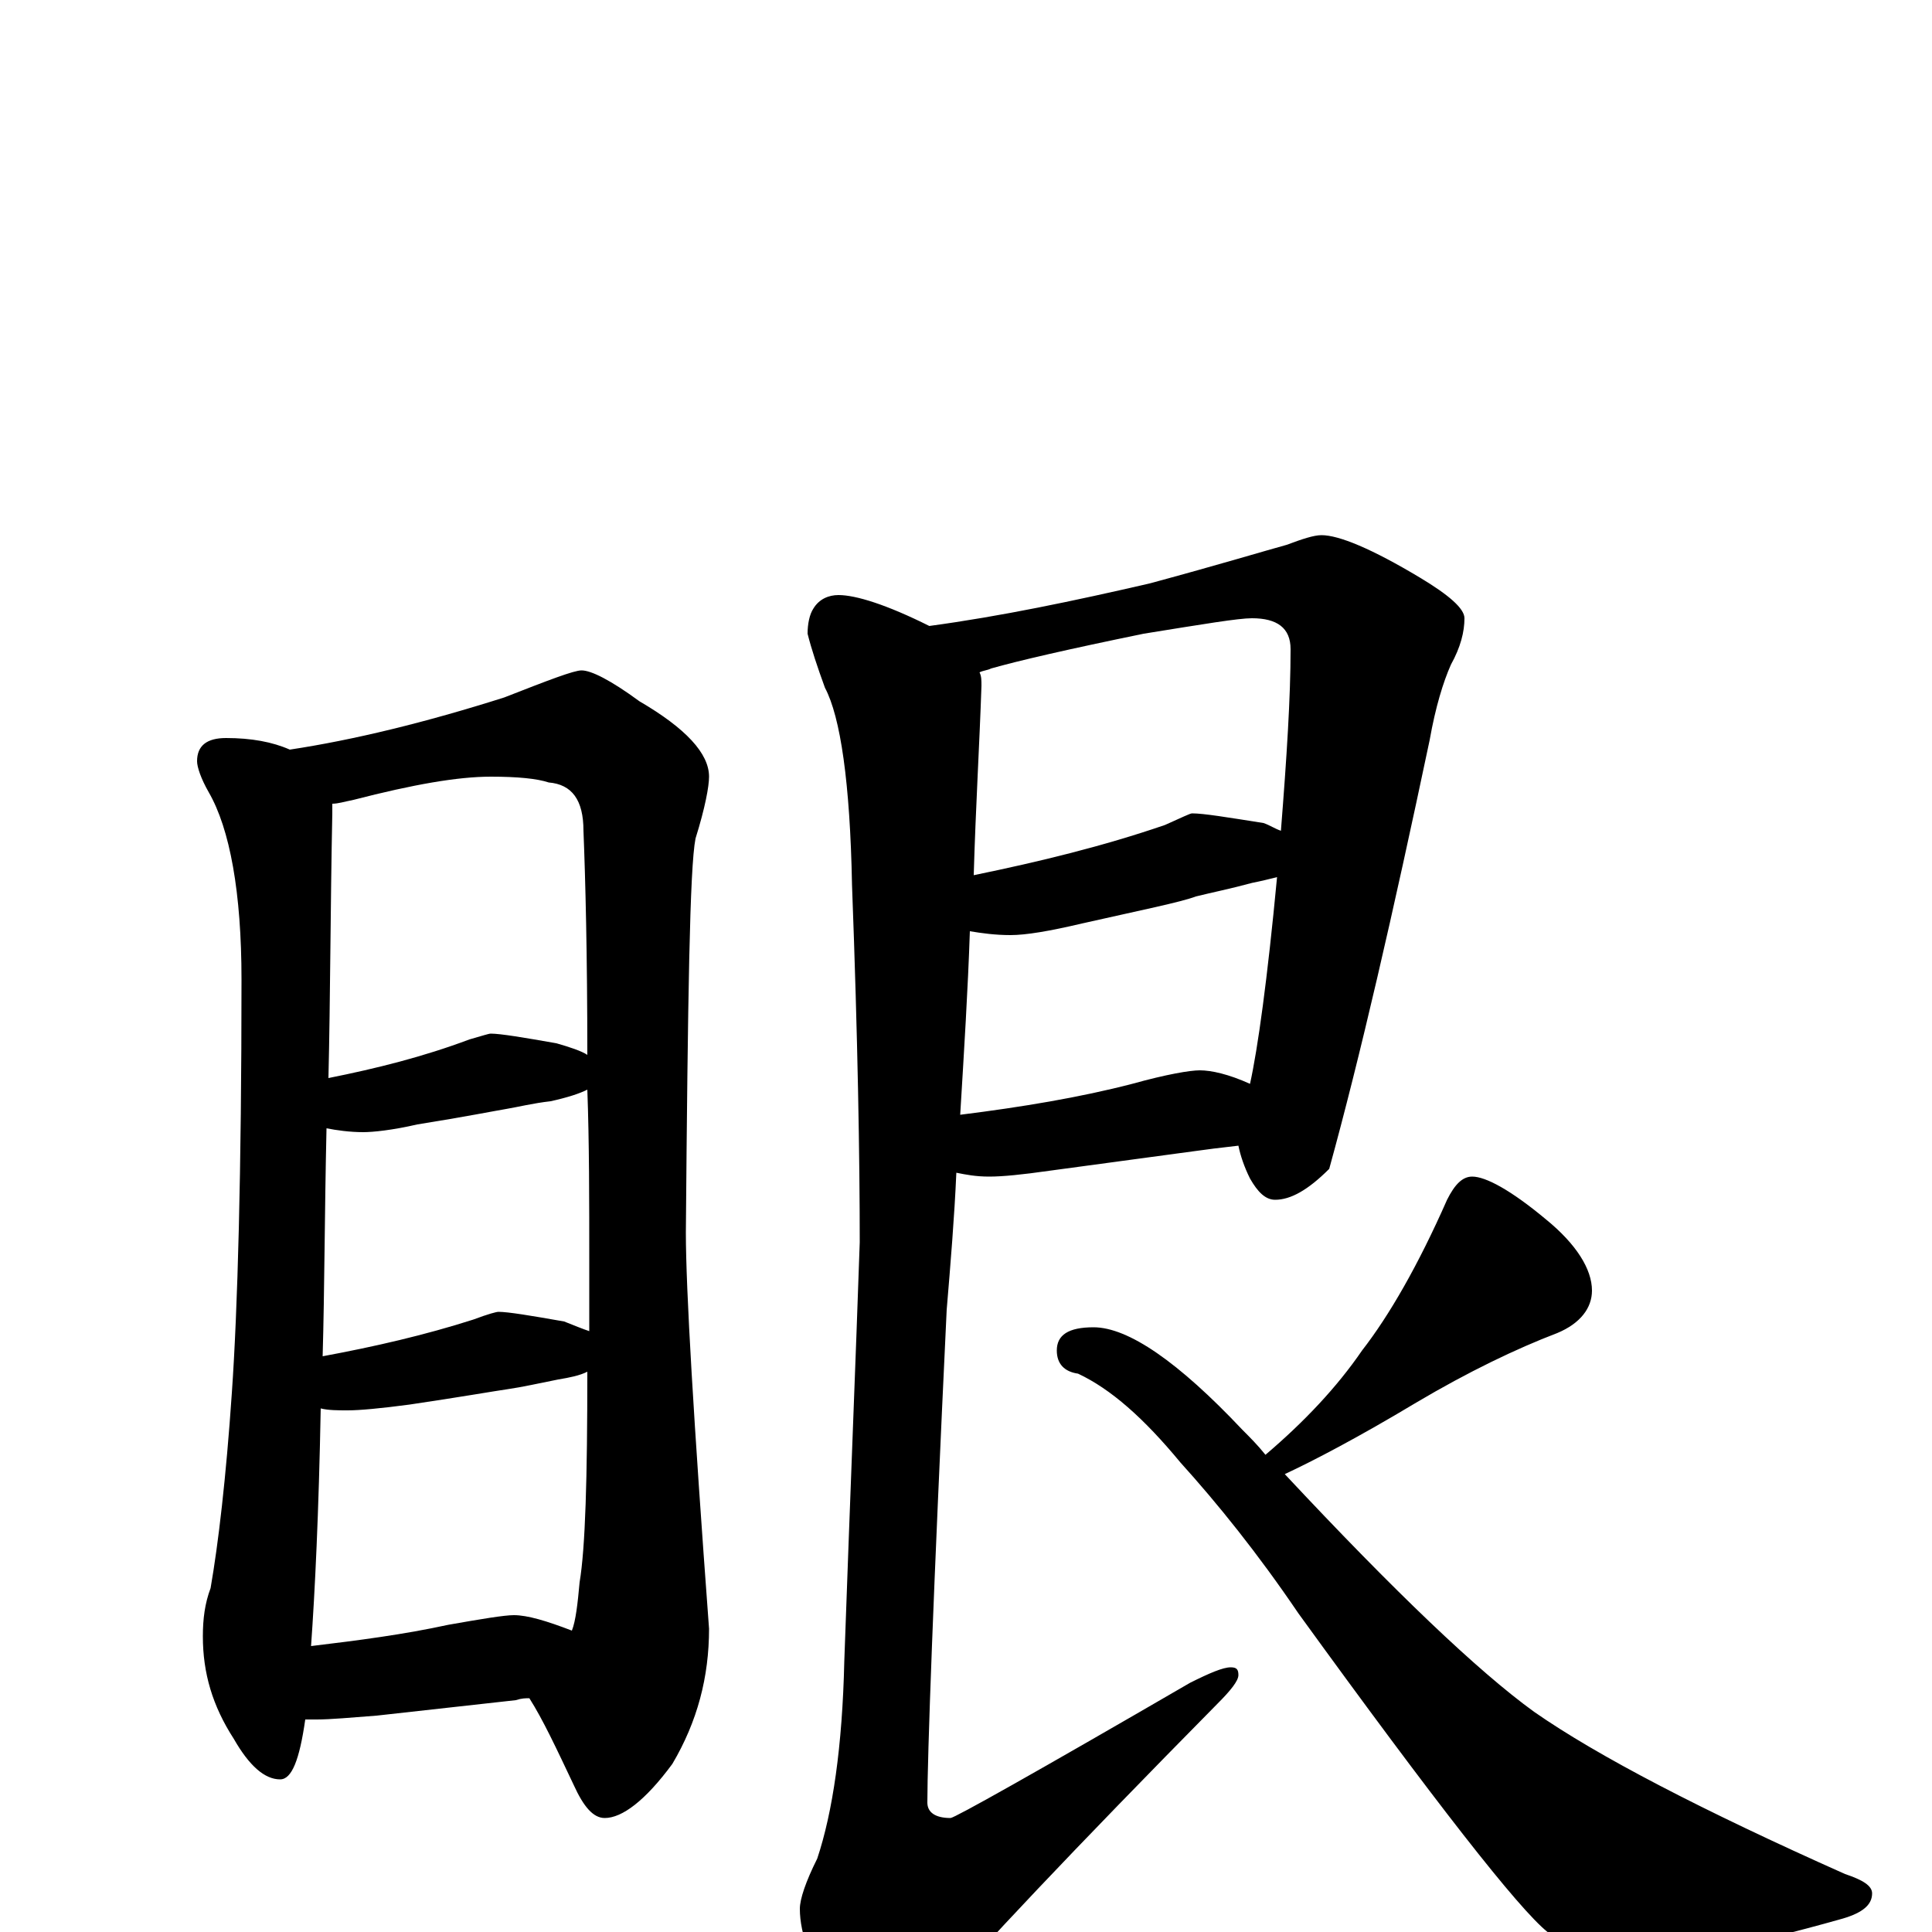 <?xml version="1.0" encoding="utf-8" ?>
<!DOCTYPE svg PUBLIC "-//W3C//DTD SVG 1.1//EN" "http://www.w3.org/Graphics/SVG/1.1/DTD/svg11.dtd">
<svg version="1.1" id="Layer_1" xmlns="http://www.w3.org/2000/svg" xmlns:xlink="http://www.w3.org/1999/xlink" x="0px" y="145px" width="1000px" height="1000px" viewBox="0 0 1000 1000" enable-background="new 0 0 1000 1000" xml:space="preserve">
<g id="Layer_1">
<path id="glyph" transform="matrix(1 0 0 -1 0 1000)" d="M117,618C130,618 141,616 150,612C183,617 220,626 261,639C284,648 297,653 301,653C306,653 316,648 331,637C355,623 367,610 367,598C367,593 365,582 360,566C357,551 356,483 355,362C355,333 359,265 367,157C367,132 361,109 348,87C334,68 322,59 313,59C307,59 302,65 297,76C288,95 281,110 274,121C272,121 270,121 267,120l-72,-8C182,111 171,110 164,110C162,110 160,110 158,110C155,89 151,79 145,79C137,79 129,86 121,100C110,117 105,134 105,153C105,162 106,170 109,178C113,201 117,235 120,279C123,322 125,393 125,493C125,538 119,571 108,590C104,597 102,603 102,606C102,614 107,618 117,618M161,148C186,151 209,154 232,159C249,162 261,164 266,164C273,164 283,161 296,156C298,161 299,170 300,181C303,199 304,235 304,290C300,288 295,287 289,286C279,284 270,282 263,281C256,280 239,277 212,273C197,271 186,270 180,270C175,270 170,270 166,271C165,217 163,176 161,148M167,298C194,303 220,309 245,317C253,320 257,321 258,321C263,321 275,319 292,316C297,314 302,312 305,311C305,322 305,334 305,346C305,379 305,409 304,436C300,434 294,432 285,430C276,429 268,427 262,426C256,425 241,422 216,418C203,415 193,414 188,414C181,414 174,415 169,416C168,372 168,333 167,298M170,442C195,447 219,453 243,462C250,464 253,465 254,465C259,465 271,463 288,460C295,458 301,456 304,454C304,506 303,545 302,570C302,586 296,594 284,595C278,597 268,598 254,598C237,598 214,594 183,586C178,585 175,584 172,584C172,582 172,580 172,579C171,530 171,484 170,442M684,723C693,723 710,716 735,701C750,692 758,685 758,680C758,673 756,665 751,656C747,647 743,634 740,617C721,527 704,453 688,395C677,384 668,379 660,379C655,379 651,383 647,390C644,396 642,402 641,407C632,406 624,405 617,404l-74,-10C529,392 519,391 512,391C505,391 500,392 495,393C494,370 492,346 490,322C483,175 480,90 480,67C480,62 484,59 492,59C494,59 535,82 616,129C626,134 633,137 637,137C640,137 641,136 641,133C641,130 637,125 630,118C555,42 506,-10 483,-37C472,-48 464,-54 461,-54C450,-54 441,-49 433,-38C420,-18 414,-1 414,12C414,17 417,26 423,38C431,62 436,96 437,140C440,225 443,298 445,357C445,400 444,462 441,542C440,595 435,629 427,644C423,655 420,664 418,672C418,677 419,682 421,685C424,690 429,692 434,692C443,692 459,687 481,676C518,681 556,689 595,698C632,708 655,715 666,718C674,721 680,723 684,723M507,652C508,650 508,648 508,645C507,615 505,582 504,547C538,554 571,562 603,573C612,577 616,579 617,579C623,579 635,577 654,574C657,573 660,571 663,570C666,608 668,639 668,664C668,675 661,680 648,680C641,680 623,677 592,672C553,664 527,658 513,654C511,653 509,653 507,652M502,518C501,488 499,456 497,423C529,427 559,432 586,439C604,444 616,446 621,446C627,446 636,444 647,439C651,457 656,493 661,546C657,545 653,544 648,543C637,540 627,538 619,536C611,533 591,529 560,522C543,518 531,516 523,516C515,516 508,517 502,518M762,391C769,391 782,384 800,369C816,356 824,343 824,332C824,323 818,315 806,310C785,302 760,290 733,274C703,256 680,244 665,237C722,176 765,135 794,114C827,91 881,63 955,30C964,27 969,24 969,20C969,14 964,10 954,7C901,-8 863,-15 842,-15C829,-15 815,-10 801,0C786,12 743,67 672,165C651,196 630,222 611,243C592,266 575,281 558,289C551,290 547,294 547,301C547,309 553,313 566,313C584,313 610,295 643,260C647,256 651,252 655,247C675,264 692,282 705,301C719,319 734,345 749,379C753,387 757,391 762,391z"/>
</g>
</svg>
